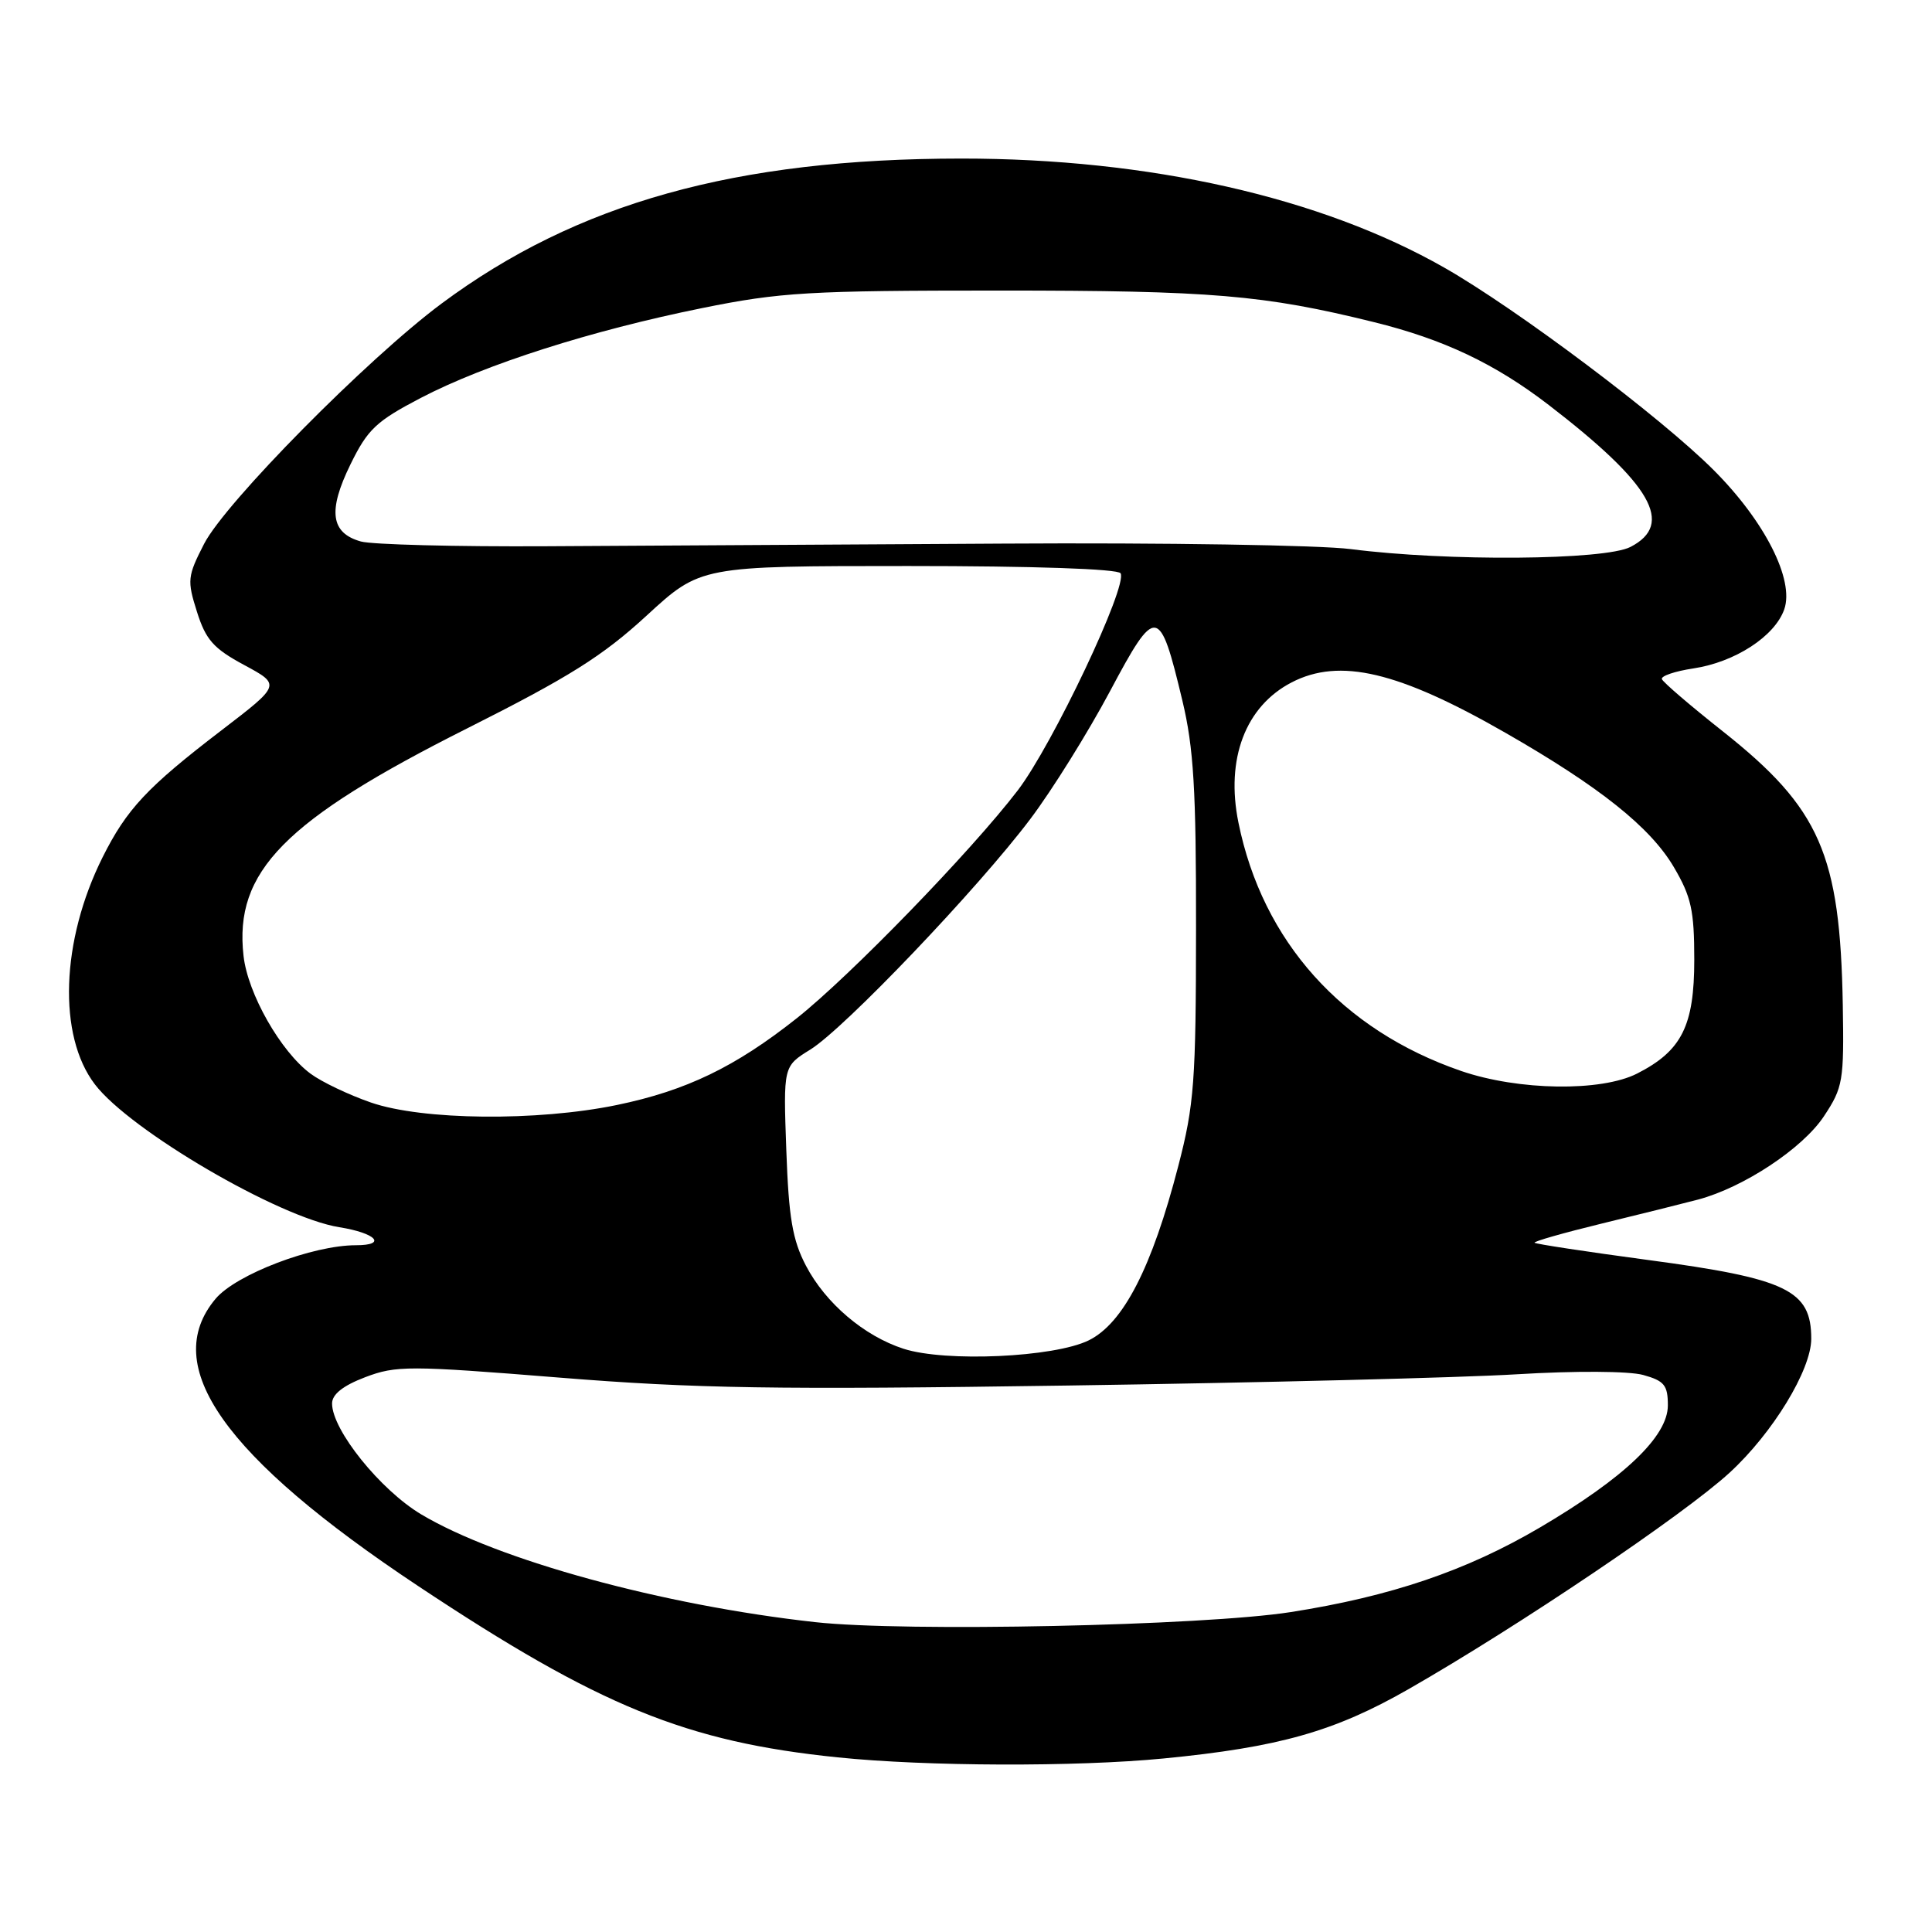 <?xml version="1.0" encoding="UTF-8" standalone="no"?>
<!DOCTYPE svg PUBLIC "-//W3C//DTD SVG 1.1//EN" "http://www.w3.org/Graphics/SVG/1.1/DTD/svg11.dtd" >
<svg xmlns="http://www.w3.org/2000/svg" xmlns:xlink="http://www.w3.org/1999/xlink" version="1.1" viewBox="0 0 256 256">
 <g >
 <path fill="currentColor"
d=" M 154.15 233.01 C 169.46 231.52 176.82 229.44 186.64 223.82 C 201.18 215.50 223.10 200.72 229.18 195.14 C 234.89 189.90 240.00 181.52 240.00 177.39 C 240.00 170.95 236.80 169.41 218.27 166.94 C 210.23 165.86 203.51 164.84 203.34 164.67 C 203.17 164.50 207.19 163.36 212.27 162.12 C 217.34 160.89 223.07 159.46 225.00 158.95 C 231.05 157.34 238.86 152.17 241.68 147.91 C 244.21 144.09 244.35 143.24 244.18 133.18 C 243.83 113.19 241.17 107.12 228.31 96.93 C 224.01 93.53 220.37 90.41 220.21 89.99 C 220.05 89.58 221.92 88.94 224.38 88.57 C 229.90 87.74 235.16 84.32 236.42 80.75 C 237.79 76.85 233.85 69.07 227.07 62.29 C 220.06 55.27 200.96 40.92 191.37 35.46 C 175.00 26.13 152.26 21.00 127.37 21.01 C 97.47 21.02 76.45 26.89 58.50 40.23 C 48.70 47.52 29.84 66.60 27.04 72.07 C 24.84 76.36 24.78 76.91 26.10 81.07 C 27.27 84.78 28.29 85.93 32.36 88.12 C 37.22 90.74 37.22 90.74 29.36 96.76 C 19.50 104.31 16.79 107.20 13.59 113.60 C 8.07 124.65 7.64 137.22 12.57 143.68 C 17.23 149.80 36.96 161.33 44.95 162.61 C 49.84 163.39 51.34 165.00 47.16 165.00 C 41.42 165.00 31.29 168.86 28.57 172.09 C 21.12 180.95 29.63 193.03 55.41 210.16 C 79.41 226.10 90.91 230.80 111.00 232.86 C 122.72 234.07 142.59 234.13 154.15 233.01 Z  M 108.00 214.94 C 87.79 212.70 65.99 206.73 55.81 200.66 C 50.39 197.42 44.00 189.48 44.00 185.97 C 44.00 184.76 45.44 183.61 48.38 182.49 C 52.48 180.93 54.13 180.93 74.13 182.54 C 92.19 183.99 102.63 184.16 141.50 183.59 C 166.80 183.22 193.57 182.55 200.98 182.10 C 208.76 181.63 215.84 181.67 217.73 182.19 C 220.53 182.97 221.00 183.54 221.00 186.22 C 221.00 190.32 215.24 195.82 204.05 202.40 C 194.31 208.13 184.30 211.53 171.03 213.61 C 159.45 215.42 119.91 216.26 108.00 214.94 Z  M 119.73 178.72 C 114.50 177.03 109.40 172.69 106.79 167.71 C 105.01 164.30 104.51 161.38 104.19 152.40 C 103.79 141.29 103.79 141.29 107.36 139.08 C 111.88 136.29 129.60 117.72 136.54 108.50 C 139.44 104.65 144.17 97.05 147.07 91.61 C 153.18 80.13 153.65 80.19 156.67 92.83 C 158.17 99.10 158.50 104.60 158.48 123.00 C 158.47 143.30 158.24 146.38 156.13 154.50 C 152.64 167.97 148.84 175.36 144.25 177.61 C 139.65 179.86 125.28 180.51 119.73 178.72 Z  M 49.15 146.09 C 46.20 145.07 42.60 143.35 41.15 142.27 C 37.19 139.34 32.83 131.67 32.27 126.66 C 31.00 115.48 37.67 108.70 61.91 96.51 C 75.39 89.73 79.84 86.94 85.66 81.59 C 92.82 75.00 92.82 75.00 120.35 75.00 C 136.93 75.00 148.12 75.38 148.48 75.96 C 149.48 77.58 139.47 98.70 134.85 104.74 C 128.64 112.84 112.71 129.26 105.58 134.92 C 97.43 141.38 90.91 144.52 81.73 146.42 C 71.17 148.60 55.98 148.45 49.15 146.09 Z  M 193.61 141.91 C 177.83 136.48 167.29 124.74 164.10 109.00 C 162.38 100.56 165.03 93.59 171.15 90.42 C 177.52 87.13 185.29 88.96 199.48 97.10 C 211.99 104.27 218.69 109.62 221.80 114.91 C 224.10 118.82 224.50 120.64 224.50 127.17 C 224.50 135.93 222.84 139.24 216.93 142.25 C 212.16 144.68 201.21 144.52 193.61 141.91 Z  M 179.00 72.76 C 174.88 72.23 154.18 71.90 133.00 72.03 C 111.82 72.16 84.60 72.32 72.50 72.38 C 60.40 72.45 49.29 72.16 47.82 71.75 C 43.82 70.63 43.42 67.70 46.43 61.55 C 48.72 56.87 49.85 55.81 55.77 52.72 C 64.27 48.29 78.31 43.80 93.05 40.82 C 103.41 38.72 107.17 38.50 132.50 38.50 C 160.53 38.50 167.47 39.08 182.00 42.67 C 191.27 44.95 198.10 48.19 205.24 53.68 C 218.87 64.17 221.90 69.45 216.05 72.47 C 212.64 74.24 191.74 74.40 179.00 72.76 Z "/>
</g>
</svg>